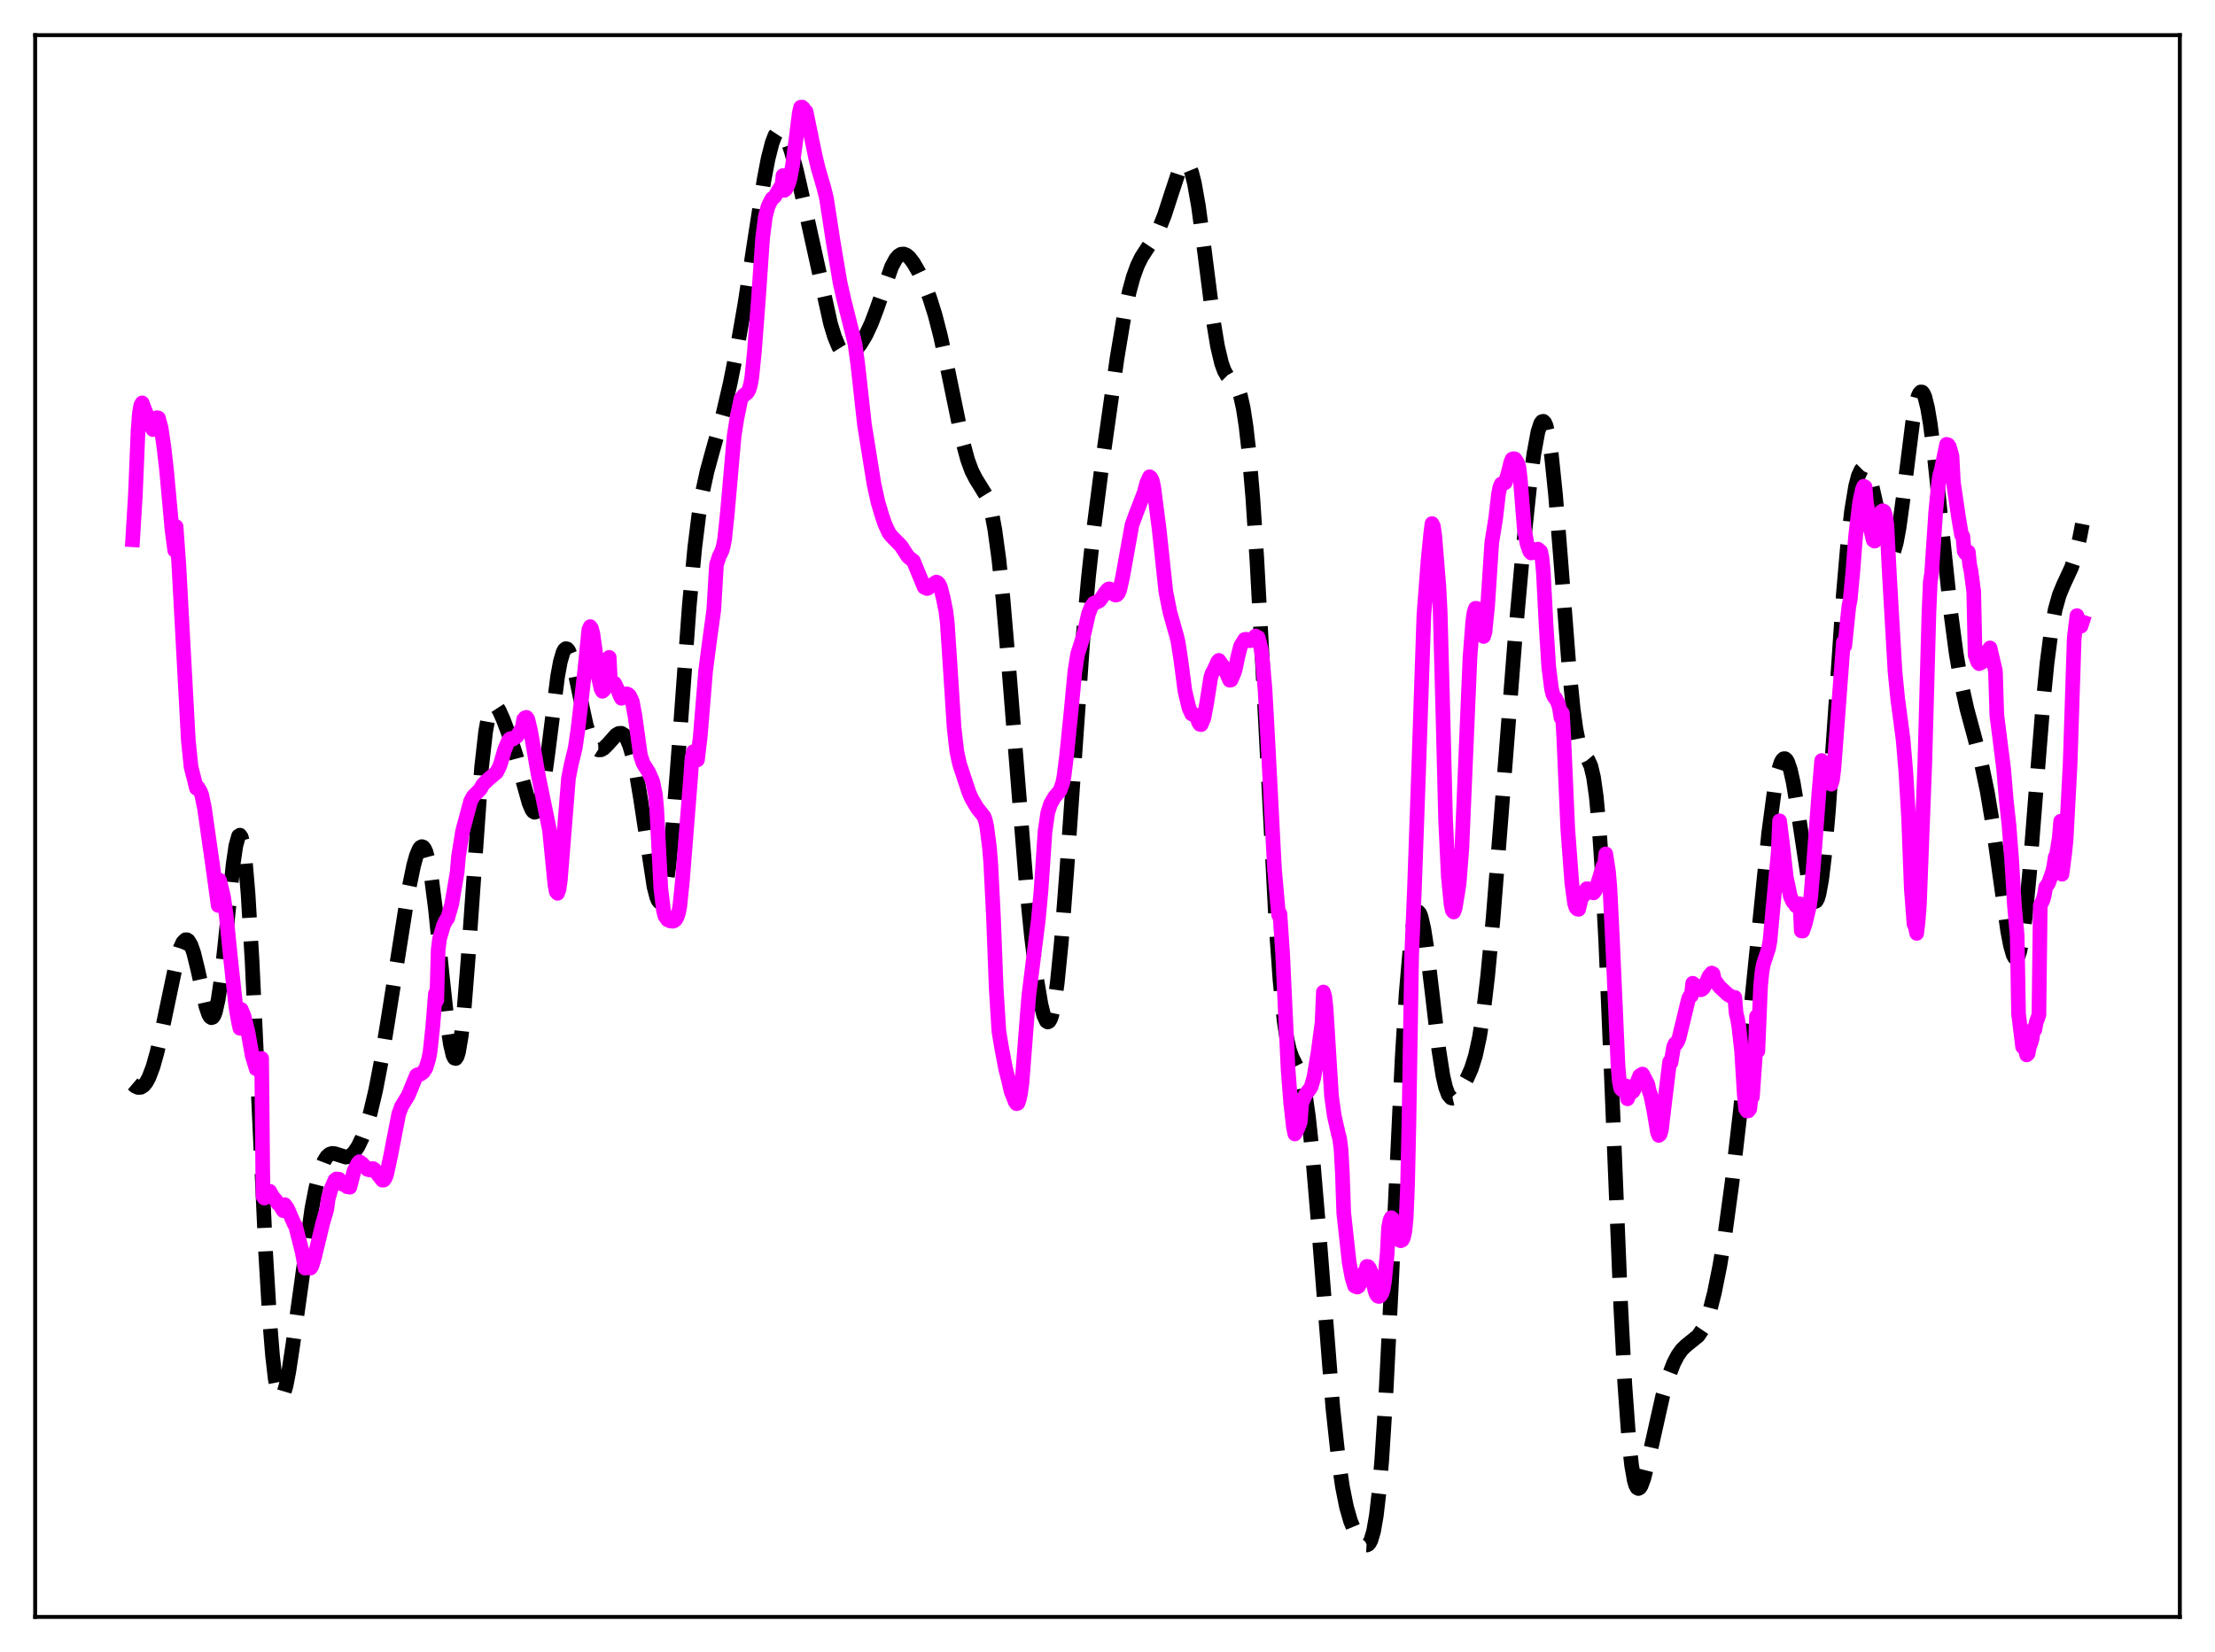 <?xml version="1.0" encoding="utf-8" standalone="no"?>
<!DOCTYPE svg PUBLIC "-//W3C//DTD SVG 1.1//EN"
  "http://www.w3.org/Graphics/SVG/1.1/DTD/svg11.dtd">
<svg xmlns:xlink="http://www.w3.org/1999/xlink" width="453.6pt" height="338.4pt" viewBox="0 0 453.6 338.4" xmlns="http://www.w3.org/2000/svg" version="1.1">
 <defs>
  <style type="text/css">*{stroke-linejoin: round; stroke-linecap: butt}</style>
 </defs>
 <g id="figure_1">
  <g id="patch_1">
   <path d="M 0 338.4 
L 453.6 338.4 
L 453.6 0 
L 0 0 
z
" style="fill: #ffffff"/>
  </g>
  <g id="axes_1">
   <g id="patch_2">
    <path d="M 7.2 331.2 
L 446.4 331.2 
L 446.4 7.2 
L 7.2 7.2 
z
" style="fill: #ffffff"/>
   </g>
   <g id="matplotlib.axis_1"/>
   <g id="matplotlib.axis_2"/>
   <g id="line2d_1">
    <path d="M 27.164 222.031 
L 27.72 222.504 
L 28.276 222.747 
L 28.832 222.721 
L 29.388 222.388 
L 29.944 221.72 
L 30.5 220.698 
L 31.334 218.492 
L 32.168 215.523 
L 33.281 210.593 
L 36.339 196.028 
L 36.895 194.242 
L 37.451 193.031 
L 38.007 192.491 
L 38.285 192.492 
L 38.563 192.68 
L 39.12 193.607 
L 39.676 195.219 
L 40.51 198.633 
L 42.178 206.165 
L 42.734 207.787 
L 43.012 208.259 
L 43.29 208.461 
L 43.568 208.367 
L 43.846 207.957 
L 44.124 207.216 
L 44.68 204.731 
L 45.237 200.974 
L 46.071 193.45 
L 47.739 177.045 
L 48.295 173.257 
L 48.851 171.257 
L 49.129 171.069 
L 49.407 171.48 
L 49.685 172.517 
L 50.241 176.523 
L 50.797 183.054 
L 51.632 197.005 
L 52.744 220.74 
L 54.412 256.788 
L 55.246 270.692 
L 55.802 277.58 
L 56.358 282.424 
L 56.914 285.267 
L 57.193 285.987 
L 57.471 286.275 
L 57.749 286.165 
L 58.027 285.693 
L 58.583 283.817 
L 59.139 280.951 
L 59.973 275.423 
L 63.866 247.534 
L 64.7 243.264 
L 65.534 240.008 
L 66.368 237.818 
L 66.924 236.923 
L 67.48 236.425 
L 68.036 236.252 
L 68.592 236.314 
L 70.817 237.018 
L 71.373 236.917 
L 71.929 236.608 
L 72.485 236.074 
L 73.319 234.844 
L 74.153 233.1 
L 74.987 230.834 
L 75.822 228.01 
L 76.934 223.301 
L 78.046 217.497 
L 79.436 209.002 
L 83.607 182.614 
L 84.719 177.235 
L 85.275 175.247 
L 85.831 173.922 
L 86.109 173.558 
L 86.387 173.416 
L 86.665 173.513 
L 86.943 173.864 
L 87.221 174.479 
L 87.777 176.525 
L 88.334 179.648 
L 89.168 186.134 
L 90.558 199.805 
L 91.67 210.089 
L 92.226 213.863 
L 92.782 216.203 
L 93.06 216.738 
L 93.338 216.812 
L 93.616 216.404 
L 93.894 215.506 
L 94.451 212.245 
L 95.007 207.146 
L 95.841 196.693 
L 98.621 157.179 
L 99.455 149.824 
L 100.011 146.743 
L 100.568 145.012 
L 100.846 144.589 
L 101.124 144.417 
L 101.402 144.462 
L 101.68 144.687 
L 102.236 145.543 
L 103.07 147.417 
L 104.738 151.851 
L 105.85 155.326 
L 107.241 160.555 
L 108.353 164.511 
L 108.909 165.831 
L 109.187 166.216 
L 109.465 166.38 
L 109.743 166.3 
L 110.021 165.957 
L 110.299 165.339 
L 110.855 163.272 
L 111.411 160.16 
L 112.245 153.977 
L 114.192 138.553 
L 114.748 135.54 
L 115.304 133.619 
L 115.582 133.096 
L 115.86 132.865 
L 116.138 132.916 
L 116.416 133.233 
L 116.972 134.571 
L 117.528 136.656 
L 118.64 142.007 
L 120.031 148.438 
L 120.865 151.204 
L 121.421 152.457 
L 121.977 153.242 
L 122.533 153.597 
L 123.089 153.585 
L 123.645 153.276 
L 124.479 152.442 
L 126.148 150.571 
L 126.704 150.236 
L 127.26 150.2 
L 127.816 150.55 
L 128.372 151.359 
L 128.928 152.686 
L 129.484 154.567 
L 130.318 158.434 
L 131.152 163.425 
L 133.933 181.643 
L 134.489 183.771 
L 134.767 184.427 
L 135.045 184.774 
L 135.323 184.788 
L 135.601 184.451 
L 135.879 183.749 
L 136.435 181.234 
L 136.991 177.264 
L 137.826 168.87 
L 138.938 154.43 
L 141.162 124.018 
L 142.274 112.206 
L 143.108 105.505 
L 143.943 100.445 
L 144.777 96.604 
L 145.889 92.53 
L 148.113 84.623 
L 149.503 78.643 
L 150.894 71.711 
L 152.562 62.157 
L 154.508 49.466 
L 156.455 36.907 
L 157.289 32.54 
L 158.123 29.267 
L 158.679 27.806 
L 159.235 26.958 
L 159.513 26.764 
L 159.791 26.718 
L 160.069 26.818 
L 160.625 27.422 
L 161.181 28.512 
L 162.015 30.89 
L 163.128 35.042 
L 164.796 42.357 
L 170.079 66.277 
L 170.913 69.01 
L 171.747 71.017 
L 172.303 71.913 
L 172.859 72.46 
L 173.415 72.683 
L 173.971 72.625 
L 174.528 72.334 
L 175.362 71.562 
L 176.196 70.485 
L 177.308 68.64 
L 178.42 66.271 
L 179.532 63.336 
L 182.591 54.62 
L 183.425 53.076 
L 183.981 52.418 
L 184.537 52.071 
L 185.093 52.028 
L 185.649 52.262 
L 186.205 52.736 
L 187.04 53.809 
L 188.152 55.738 
L 189.264 58.113 
L 190.376 60.982 
L 191.488 64.507 
L 192.6 68.819 
L 193.991 75.234 
L 197.049 90.079 
L 198.161 94.185 
L 198.995 96.46 
L 199.83 98.09 
L 202.054 101.684 
L 202.61 103.267 
L 203.166 105.48 
L 203.722 108.462 
L 204.556 114.551 
L 205.391 122.563 
L 206.503 135.629 
L 210.117 180.726 
L 211.229 191.788 
L 212.342 200.76 
L 213.176 205.73 
L 213.732 207.969 
L 214.288 209.174 
L 214.566 209.343 
L 214.844 209.2 
L 215.122 208.733 
L 215.4 207.932 
L 215.956 205.304 
L 216.512 201.314 
L 217.346 192.958 
L 218.459 178.348 
L 221.795 130.478 
L 222.907 118.194 
L 224.02 108.035 
L 225.688 95.071 
L 228.746 73.43 
L 230.137 65.059 
L 231.249 59.755 
L 232.083 56.71 
L 232.917 54.407 
L 233.751 52.699 
L 234.863 50.974 
L 236.532 48.463 
L 237.366 46.833 
L 238.478 44.048 
L 239.868 39.749 
L 241.258 35.551 
L 241.814 34.317 
L 242.371 33.553 
L 242.649 33.392 
L 242.927 33.4 
L 243.205 33.589 
L 243.483 33.97 
L 244.039 35.337 
L 244.595 37.523 
L 245.429 42.232 
L 246.541 50.503 
L 248.488 65.818 
L 249.322 70.874 
L 250.156 74.415 
L 250.712 75.943 
L 251.268 76.922 
L 252.102 77.76 
L 252.936 78.562 
L 253.492 79.526 
L 254.048 81.144 
L 254.605 83.658 
L 255.161 87.266 
L 255.717 92.116 
L 256.551 101.877 
L 257.385 114.552 
L 258.497 135.125 
L 261.278 188.94 
L 262.112 200.638 
L 262.946 208.914 
L 263.502 212.597 
L 264.058 215.052 
L 264.614 216.61 
L 266.282 219.96 
L 266.838 221.931 
L 267.395 224.806 
L 267.951 228.712 
L 268.785 236.494 
L 269.897 249.737 
L 272.955 288.445 
L 274.068 298.723 
L 274.902 304.468 
L 275.736 308.652 
L 276.57 311.566 
L 277.404 313.589 
L 278.238 315.06 
L 279.072 316.102 
L 279.629 316.457 
L 279.907 316.473 
L 280.185 316.342 
L 280.463 316.031 
L 280.741 315.502 
L 281.297 313.632 
L 281.853 310.424 
L 282.409 305.62 
L 282.965 299.068 
L 283.799 285.986 
L 284.911 263.724 
L 287.136 216.782 
L 287.97 203.34 
L 288.804 193.747 
L 289.36 189.641 
L 289.916 187.352 
L 290.194 186.864 
L 290.472 186.795 
L 290.75 187.124 
L 291.028 187.83 
L 291.585 190.263 
L 292.141 193.84 
L 293.253 203.135 
L 294.643 214.997 
L 295.477 220.312 
L 296.033 222.724 
L 296.589 224.213 
L 297.145 224.876 
L 297.423 224.949 
L 297.701 224.88 
L 298.258 224.419 
L 299.092 223.243 
L 300.482 220.768 
L 301.316 218.878 
L 302.15 216.239 
L 302.984 212.398 
L 303.818 207.009 
L 304.653 199.938 
L 305.765 188.106 
L 307.433 166.987 
L 310.214 131.287 
L 311.882 112.61 
L 313.272 99.363 
L 314.106 93.009 
L 314.94 88.475 
L 315.496 86.762 
L 315.774 86.364 
L 316.052 86.295 
L 316.331 86.57 
L 316.609 87.201 
L 317.165 89.546 
L 317.721 93.317 
L 318.555 101.386 
L 319.667 115.331 
L 321.335 136.971 
L 322.169 145.28 
L 322.726 149.303 
L 323.282 152.078 
L 323.838 153.763 
L 324.394 154.685 
L 325.228 155.679 
L 325.784 156.904 
L 326.34 159.248 
L 326.896 163.203 
L 327.452 169.121 
L 328.008 177.168 
L 328.843 193.066 
L 329.955 219.578 
L 331.901 267.481 
L 332.735 283.486 
L 333.569 295.03 
L 334.125 300.132 
L 334.681 303.287 
L 334.96 304.204 
L 335.238 304.728 
L 335.516 304.896 
L 335.794 304.751 
L 336.072 304.332 
L 336.628 302.837 
L 337.462 299.503 
L 340.52 285.838 
L 341.633 282.101 
L 342.745 279.225 
L 343.579 277.623 
L 344.413 276.457 
L 345.247 275.642 
L 347.75 273.621 
L 348.584 272.391 
L 349.418 270.573 
L 350.252 268.058 
L 351.086 264.794 
L 352.198 259.265 
L 353.311 252.43 
L 354.701 242.186 
L 356.369 227.806 
L 358.593 206.258 
L 362.208 170.583 
L 363.32 162.255 
L 364.154 157.943 
L 364.71 156.191 
L 364.988 155.678 
L 365.266 155.413 
L 365.544 155.397 
L 365.823 155.627 
L 366.101 156.1 
L 366.657 157.742 
L 367.213 160.226 
L 368.047 165.21 
L 370.549 181.757 
L 371.105 183.838 
L 371.383 184.431 
L 371.661 184.682 
L 371.94 184.567 
L 372.218 184.065 
L 372.496 183.162 
L 373.052 180.136 
L 373.608 175.524 
L 374.442 166.001 
L 375.554 150.032 
L 377.5 121.603 
L 378.335 111.974 
L 379.169 104.629 
L 380.003 99.604 
L 380.559 97.475 
L 381.115 96.261 
L 381.393 95.981 
L 381.671 95.91 
L 381.949 96.043 
L 382.227 96.372 
L 382.783 97.582 
L 383.339 99.452 
L 384.174 103.182 
L 385.842 111.152 
L 386.398 112.925 
L 386.954 113.803 
L 387.232 113.846 
L 387.51 113.603 
L 387.788 113.067 
L 388.344 111.127 
L 388.9 108.114 
L 389.734 102.051 
L 391.681 86.521 
L 392.237 83.322 
L 392.793 81.192 
L 393.071 80.579 
L 393.349 80.283 
L 393.627 80.309 
L 393.905 80.657 
L 394.183 81.319 
L 394.739 83.542 
L 395.295 86.844 
L 396.129 93.408 
L 397.52 106.798 
L 399.466 125.277 
L 400.578 133.705 
L 401.69 140.227 
L 402.803 145.233 
L 404.471 151.408 
L 405.861 156.843 
L 406.973 162.2 
L 408.085 168.859 
L 409.476 178.858 
L 411.144 190.711 
L 411.7 193.626 
L 412.256 195.569 
L 412.534 196.1 
L 412.812 196.302 
L 413.09 196.158 
L 413.368 195.653 
L 413.646 194.78 
L 414.202 191.934 
L 414.758 187.694 
L 415.593 179.135 
L 416.983 161.489 
L 418.373 144.211 
L 419.207 135.793 
L 420.041 129.358 
L 420.875 124.847 
L 421.71 121.87 
L 422.544 119.848 
L 424.212 116.245 
L 425.046 113.691 
L 425.88 110.227 
L 426.436 107.343 
L 426.436 107.343 
" clip-path="url(#p95e1aabd6d)" style="fill: none; stroke-dasharray: 11.1,4.8; stroke-dashoffset: 0; stroke: #000000; stroke-width: 3"/>
   </g>
   <g id="line2d_2">
    <path d="M 27.164 110.562 
L 27.72 101.441 
L 28.276 88.099 
L 28.554 84.584 
L 28.832 83.008 
L 29.11 82.527 
L 29.944 84.685 
L 30.222 86.144 
L 31.334 87.999 
L 31.612 86.411 
L 31.89 86.085 
L 32.168 85.556 
L 32.446 85.627 
L 33.003 87.69 
L 33.559 91.515 
L 34.115 96.363 
L 35.227 108.504 
L 35.783 112.747 
L 36.061 107.858 
L 36.617 115.562 
L 38.563 151.599 
L 39.12 157.068 
L 40.232 161.47 
L 40.51 161.24 
L 41.066 162.186 
L 41.344 162.964 
L 41.9 165.692 
L 43.846 179.379 
L 44.68 185.468 
L 44.959 180.296 
L 45.793 183.777 
L 46.349 187.652 
L 47.183 196.024 
L 48.295 206.188 
L 48.851 209.413 
L 49.129 210.631 
L 49.407 206.766 
L 49.963 208.095 
L 50.797 211.473 
L 51.632 216.175 
L 52.466 218.933 
L 52.744 218.319 
L 53.022 218.317 
L 53.3 217.793 
L 53.578 216.796 
L 53.856 245.017 
L 54.134 245.403 
L 54.968 244.047 
L 55.246 244.018 
L 55.802 245.052 
L 56.636 246.028 
L 56.914 246.531 
L 57.193 246.589 
L 57.749 247.58 
L 58.027 248.002 
L 58.305 246.753 
L 58.861 247.508 
L 60.251 250.71 
L 60.529 251.102 
L 61.919 256.605 
L 62.475 259.756 
L 62.753 257.821 
L 63.031 258.938 
L 63.309 259.549 
L 63.588 259.744 
L 63.866 259.328 
L 64.422 257.477 
L 66.09 250.56 
L 66.924 247.699 
L 67.202 245.584 
L 67.758 243.649 
L 68.592 241.717 
L 68.87 241.498 
L 69.426 241.539 
L 70.261 242.623 
L 70.539 242.613 
L 71.095 243.085 
L 71.651 243.182 
L 72.485 239.901 
L 73.319 238.228 
L 73.597 237.953 
L 74.153 238.344 
L 75.265 239.543 
L 75.822 239.664 
L 76.1 239.379 
L 76.378 239.361 
L 76.656 239.53 
L 77.49 240.698 
L 78.324 241.747 
L 78.602 241.715 
L 78.88 241.305 
L 79.158 240.634 
L 79.992 236.761 
L 81.66 228.157 
L 82.217 226.646 
L 83.329 224.822 
L 83.607 224.364 
L 85.275 220.281 
L 85.553 220.12 
L 86.109 220.022 
L 86.665 219.625 
L 87.221 218.778 
L 87.777 216.945 
L 88.056 215.573 
L 88.612 210.424 
L 89.168 203.485 
L 89.446 204.91 
L 89.724 194.592 
L 90.002 192.343 
L 90.836 189.501 
L 91.392 188.375 
L 91.67 188.104 
L 92.504 185.2 
L 93.616 178.685 
L 93.894 175.426 
L 94.729 170.266 
L 96.397 164.054 
L 96.953 163.067 
L 97.509 162.516 
L 98.343 161.687 
L 98.899 160.68 
L 100.011 159.618 
L 101.68 158.211 
L 102.236 157.146 
L 102.514 156.424 
L 103.348 153.554 
L 103.904 152.213 
L 104.182 151.608 
L 104.46 151.314 
L 104.738 151.248 
L 105.016 151.404 
L 105.85 150.832 
L 106.963 149.04 
L 107.241 147.349 
L 107.519 147.034 
L 107.797 146.936 
L 108.075 147.288 
L 108.631 149.569 
L 110.299 159.155 
L 112.523 169.98 
L 113.636 181.202 
L 113.914 182.653 
L 114.192 182.976 
L 114.47 182.175 
L 114.748 180.265 
L 116.416 159.429 
L 116.972 156.587 
L 117.806 153.179 
L 118.362 149.35 
L 119.753 137.325 
L 120.587 128.97 
L 120.865 128.348 
L 121.143 128.746 
L 121.421 129.874 
L 121.977 133.824 
L 122.533 138.664 
L 123.089 141.107 
L 123.367 141.605 
L 123.645 141.371 
L 124.201 138.141 
L 124.757 134.65 
L 125.036 140.228 
L 125.314 139.854 
L 125.592 139.781 
L 125.87 139.965 
L 126.426 141.124 
L 126.982 142.507 
L 127.26 143.035 
L 128.372 142.126 
L 128.65 142.25 
L 128.928 142.506 
L 129.484 143.68 
L 130.04 146.692 
L 131.152 154.714 
L 131.709 156.369 
L 132.821 158.143 
L 133.655 160.02 
L 134.211 162.696 
L 134.489 165.648 
L 135.323 181.949 
L 135.879 186.512 
L 136.157 187.61 
L 136.713 188.4 
L 137.269 188.648 
L 137.826 188.697 
L 138.104 188.578 
L 138.382 188.335 
L 138.66 187.838 
L 138.938 187.038 
L 139.216 185.628 
L 139.772 180.177 
L 141.44 159.112 
L 141.718 155.301 
L 141.996 153.975 
L 142.274 153.876 
L 142.552 154.079 
L 142.83 155.652 
L 143.386 151.012 
L 143.943 144.251 
L 144.499 137.458 
L 145.333 131.027 
L 146.167 125.011 
L 146.723 115.669 
L 147.279 113.963 
L 147.835 112.854 
L 148.113 111.895 
L 148.391 110.455 
L 148.947 105.148 
L 150.338 89.318 
L 150.894 85.767 
L 151.728 81.717 
L 152.284 80.986 
L 152.84 80.608 
L 153.118 80.302 
L 153.396 79.797 
L 153.674 78.858 
L 153.952 77.342 
L 154.508 71.839 
L 155.342 60.835 
L 156.177 48.708 
L 156.733 44.383 
L 157.289 42.275 
L 157.845 41.131 
L 158.123 40.672 
L 158.401 40.511 
L 158.679 40.222 
L 159.791 38.382 
L 160.069 38.644 
L 160.347 35.97 
L 160.625 38.995 
L 160.903 38.767 
L 161.459 37.68 
L 161.737 36.776 
L 162.294 33.916 
L 163.128 27.603 
L 163.684 23.126 
L 163.962 21.964 
L 164.24 21.927 
L 164.518 22.17 
L 164.796 22.788 
L 165.074 22.86 
L 166.186 28.281 
L 167.02 32.275 
L 167.576 34.568 
L 168.689 38.353 
L 169.245 40.579 
L 170.635 49.601 
L 172.025 57.851 
L 172.859 61.526 
L 175.084 70.385 
L 175.64 74.444 
L 177.03 86.967 
L 178.976 99.117 
L 179.81 102.912 
L 180.645 105.701 
L 181.201 107.31 
L 182.035 109.146 
L 182.591 109.846 
L 184.537 111.842 
L 185.927 113.996 
L 186.483 114.46 
L 187.04 114.889 
L 189.264 120.265 
L 189.82 120.552 
L 190.098 120.46 
L 190.932 119.747 
L 191.766 119.221 
L 192.044 119.37 
L 192.322 119.683 
L 192.6 120.288 
L 193.157 122.49 
L 193.713 125.25 
L 193.991 127.573 
L 194.547 135.993 
L 195.381 148.983 
L 195.937 153.892 
L 196.493 156.454 
L 198.439 162.349 
L 198.995 163.61 
L 200.108 165.488 
L 201.498 167.231 
L 201.776 167.982 
L 202.054 169.209 
L 202.61 173.44 
L 202.888 176.776 
L 203.444 187.67 
L 204 202.336 
L 204.556 211.23 
L 205.112 214.568 
L 205.947 218.977 
L 206.503 221.115 
L 207.059 223.567 
L 207.893 225.676 
L 208.171 226.073 
L 208.449 225.976 
L 208.727 225.192 
L 209.005 223.915 
L 209.283 221.855 
L 210.117 211.092 
L 210.673 204.063 
L 211.786 195.087 
L 212.62 188.521 
L 213.176 182.542 
L 214.01 170.279 
L 214.566 166.477 
L 215.122 164.711 
L 215.956 163.27 
L 217.068 161.952 
L 217.625 160.383 
L 217.903 158.954 
L 218.459 154.478 
L 219.293 146.23 
L 220.127 137.466 
L 220.683 133.982 
L 221.517 131.364 
L 222.073 129.448 
L 222.907 125.745 
L 223.463 124.299 
L 224.02 123.542 
L 224.576 123.35 
L 225.132 123.076 
L 225.688 122.37 
L 226.244 121.497 
L 226.8 120.8 
L 227.078 120.616 
L 227.356 120.667 
L 228.19 121.777 
L 228.468 121.913 
L 228.746 121.821 
L 229.024 121.502 
L 229.302 120.822 
L 229.858 118.387 
L 231.805 107.545 
L 232.639 105.251 
L 234.307 100.926 
L 234.863 98.837 
L 235.419 97.651 
L 235.697 97.881 
L 235.975 98.463 
L 236.254 99.694 
L 237.366 108.299 
L 238.756 121.232 
L 239.59 125.409 
L 240.424 128.376 
L 240.98 130.338 
L 241.258 131.527 
L 241.814 135.148 
L 242.649 141.505 
L 243.483 144.999 
L 244.039 146.24 
L 244.317 146.215 
L 245.151 147.023 
L 245.429 147.902 
L 245.707 148.364 
L 245.985 148.42 
L 246.541 147.083 
L 247.097 144.12 
L 247.931 138.831 
L 248.209 137.917 
L 248.488 137.478 
L 249.044 136.279 
L 249.322 135.609 
L 249.6 135.263 
L 250.712 136.819 
L 251.824 139.339 
L 252.102 139.287 
L 252.658 137.993 
L 252.936 137.22 
L 253.492 134.55 
L 254.048 132.357 
L 254.883 130.982 
L 255.161 130.937 
L 255.995 131.241 
L 256.273 131.147 
L 257.107 130.269 
L 257.385 130.568 
L 257.663 130.572 
L 258.219 132.78 
L 258.497 134.764 
L 259.053 141.132 
L 259.609 151.189 
L 261 178.068 
L 261.834 187.418 
L 262.112 187.186 
L 262.668 195.451 
L 263.224 207.366 
L 263.78 219.039 
L 264.336 226.139 
L 264.892 230.968 
L 265.17 232.273 
L 265.726 231.264 
L 266.282 229.816 
L 266.56 225.972 
L 267.395 224.131 
L 268.229 223.074 
L 268.507 222.594 
L 269.063 220.703 
L 269.897 215.763 
L 270.731 209.498 
L 271.009 203.201 
L 271.287 204.06 
L 271.565 206.564 
L 272.677 224.511 
L 273.234 228.529 
L 274.068 232.206 
L 274.346 233.239 
L 274.624 235.426 
L 274.902 240.371 
L 275.18 248.451 
L 276.292 258.58 
L 276.848 261.594 
L 277.404 263.423 
L 277.96 263.642 
L 278.238 263.458 
L 278.516 262.864 
L 279.072 261.157 
L 279.351 260.647 
L 279.629 260.45 
L 279.907 259.402 
L 280.185 259.439 
L 280.463 259.79 
L 280.741 260.51 
L 281.575 264.361 
L 281.853 265.12 
L 282.131 265.484 
L 282.409 265.561 
L 282.687 265.401 
L 282.965 264.977 
L 283.243 264.126 
L 283.521 262.47 
L 284.077 256.802 
L 284.355 251.457 
L 284.633 250.002 
L 284.911 249.422 
L 285.189 249.661 
L 286.024 253.174 
L 286.302 253.756 
L 286.58 254.038 
L 286.858 254.142 
L 287.136 254.009 
L 287.414 253.489 
L 287.692 252.213 
L 287.97 249.409 
L 288.248 242.732 
L 288.526 230.144 
L 289.082 195.807 
L 289.638 182.591 
L 290.472 159.077 
L 291.585 126.15 
L 292.419 115.093 
L 292.975 109.4 
L 293.253 107.245 
L 293.531 107.761 
L 293.809 109.661 
L 294.643 119.861 
L 294.921 125.096 
L 295.477 145.745 
L 296.033 167.86 
L 296.589 179.47 
L 297.145 185.172 
L 297.423 186.524 
L 297.701 186.814 
L 297.98 186.066 
L 298.536 182.75 
L 298.814 180.839 
L 299.37 173.739 
L 301.038 134.515 
L 301.594 127.368 
L 301.872 125.4 
L 302.15 124.594 
L 302.428 124.617 
L 302.706 125.274 
L 303.262 127.924 
L 303.54 129.464 
L 303.818 130.373 
L 304.097 129.484 
L 304.653 123.973 
L 305.487 111.237 
L 306.321 105.953 
L 306.877 101.139 
L 307.155 99.775 
L 307.433 99.14 
L 307.711 99.163 
L 308.267 98.839 
L 308.823 96.979 
L 309.379 94.705 
L 309.657 94.041 
L 309.935 93.949 
L 310.214 93.983 
L 310.77 94.806 
L 311.048 95.705 
L 311.326 98.034 
L 312.16 108.42 
L 312.716 111.361 
L 313.272 112.944 
L 313.55 113.263 
L 313.828 113.216 
L 314.662 112.566 
L 314.94 112.477 
L 315.496 112.944 
L 315.774 114.276 
L 316.052 117.103 
L 316.609 127.88 
L 317.165 136.667 
L 317.721 141.049 
L 317.999 142.193 
L 318.277 142.767 
L 318.555 143.031 
L 319.111 144.156 
L 319.389 145.272 
L 319.667 147.026 
L 319.945 146.066 
L 320.223 150.739 
L 321.057 169.79 
L 321.891 180.938 
L 322.448 184.999 
L 322.726 185.905 
L 323.004 186.205 
L 323.282 186.257 
L 324.116 182.861 
L 324.394 183.365 
L 324.95 182.037 
L 325.228 182.071 
L 325.506 182.444 
L 326.34 182.892 
L 326.618 182.552 
L 326.896 181.936 
L 328.286 177.391 
L 328.564 177.315 
L 328.843 174.9 
L 329.399 178.52 
L 329.677 181.711 
L 330.233 192.946 
L 331.345 218.298 
L 331.623 221.587 
L 331.901 222.956 
L 332.179 223.253 
L 332.457 222.615 
L 332.735 222.391 
L 333.013 222.432 
L 333.291 225.078 
L 333.847 223.75 
L 334.125 223.59 
L 334.403 223.595 
L 334.681 223.1 
L 335.794 220.33 
L 336.35 220 
L 337.462 222.113 
L 337.74 223.524 
L 338.018 224.233 
L 338.574 226.871 
L 339.13 230.124 
L 339.408 231.841 
L 339.686 232.569 
L 339.964 232.344 
L 340.242 231.356 
L 340.798 226.621 
L 341.911 217.502 
L 342.189 217.68 
L 342.745 214.397 
L 343.023 213.799 
L 343.301 213.755 
L 343.579 213.268 
L 343.857 212.55 
L 345.803 204.517 
L 346.081 204.022 
L 346.359 203.963 
L 346.637 201.401 
L 347.194 201.86 
L 347.75 202.484 
L 348.306 202.749 
L 348.584 202.619 
L 348.862 202.348 
L 349.418 201.273 
L 349.974 199.977 
L 350.53 199.313 
L 350.808 199.453 
L 351.086 200.745 
L 352.198 202.196 
L 353.867 203.742 
L 354.979 204.356 
L 355.257 204.294 
L 355.535 207.549 
L 355.813 208.643 
L 356.091 210.287 
L 356.647 215.244 
L 357.203 224.214 
L 357.481 227.117 
L 357.759 227.573 
L 358.037 227.542 
L 358.315 227.178 
L 358.593 224.932 
L 358.871 224.681 
L 359.428 216.791 
L 359.706 208.214 
L 359.984 215.291 
L 360.54 201.988 
L 360.818 199.184 
L 361.096 197.57 
L 362.208 194.169 
L 362.486 192.554 
L 363.042 186.413 
L 364.154 174.607 
L 364.432 168.134 
L 364.988 172.507 
L 365.823 179.779 
L 366.657 183.674 
L 367.213 184.814 
L 367.491 184.946 
L 367.769 185.535 
L 368.047 185.684 
L 368.325 185.616 
L 368.603 185.14 
L 368.881 190.68 
L 369.159 190.722 
L 369.715 189.086 
L 370.549 185.603 
L 370.827 183.617 
L 371.383 177.019 
L 372.496 162.27 
L 373.052 155.781 
L 373.33 158.402 
L 373.608 157.722 
L 373.886 157.493 
L 374.164 157.726 
L 374.442 158.302 
L 374.72 159.774 
L 374.998 160.623 
L 375.276 159.715 
L 375.554 157.475 
L 376.11 150.131 
L 376.666 142.636 
L 377.5 131.536 
L 377.778 132.309 
L 378.613 124.266 
L 378.891 122.84 
L 379.447 116.989 
L 380.003 109.797 
L 380.837 102.781 
L 381.393 100.253 
L 381.671 99.594 
L 381.949 99.746 
L 382.227 103.088 
L 382.505 104.489 
L 383.061 108.38 
L 383.617 110.66 
L 383.895 110.84 
L 384.174 110.103 
L 385.286 104.777 
L 385.564 104.613 
L 385.842 104.758 
L 386.12 105.649 
L 386.398 107.436 
L 386.954 118.246 
L 388.066 137.527 
L 388.622 143.13 
L 389.734 151.541 
L 390.291 158.176 
L 390.847 167.451 
L 391.403 181.977 
L 391.959 189.281 
L 392.237 189.866 
L 392.515 191.189 
L 392.793 188.844 
L 393.071 185.156 
L 394.183 156.108 
L 395.017 125.589 
L 395.295 119.108 
L 395.573 117.366 
L 396.407 104.834 
L 396.964 99.177 
L 397.242 97.324 
L 397.52 96.362 
L 398.632 91.018 
L 398.91 91.101 
L 399.188 91.479 
L 399.744 93.411 
L 400.022 98.754 
L 401.134 106.321 
L 401.69 109.574 
L 401.968 109.868 
L 402.246 112.933 
L 402.524 113.344 
L 402.803 113.545 
L 403.081 113.06 
L 403.359 115.686 
L 403.637 116.976 
L 404.193 121.214 
L 404.471 134.141 
L 405.027 135.63 
L 405.305 135.943 
L 405.861 135.654 
L 406.139 135.234 
L 406.417 134.265 
L 407.529 132.717 
L 408.641 137.439 
L 408.92 146.467 
L 410.31 157.435 
L 410.866 164.028 
L 411.422 169.118 
L 411.978 176.363 
L 412.534 185.606 
L 413.09 191.662 
L 413.368 207.628 
L 414.202 214.43 
L 414.48 213.995 
L 415.037 216.089 
L 415.315 215.837 
L 415.593 214.348 
L 415.871 213.709 
L 416.149 212.771 
L 416.427 210.725 
L 416.705 210.922 
L 416.983 209.421 
L 417.539 207.894 
L 417.817 185.475 
L 418.373 184.353 
L 418.651 183.348 
L 418.929 181.716 
L 419.485 180.966 
L 420.319 178.636 
L 420.597 177.396 
L 420.875 175.561 
L 421.154 175.038 
L 421.71 171.595 
L 421.988 168.217 
L 422.266 179.073 
L 422.822 174.776 
L 423.1 172.113 
L 423.656 161.742 
L 423.934 156.422 
L 424.768 130.752 
L 425.324 126.098 
L 425.602 127.346 
L 425.88 127.595 
L 426.158 128.261 
L 426.436 127.405 
L 426.436 127.405 
" clip-path="url(#p95e1aabd6d)" style="fill: none; stroke: #ff00ff; stroke-width: 3; stroke-linecap: square"/>
   </g>
   <g id="patch_3">
    <path d="M 7.2 331.2 
L 7.2 7.2 
" style="fill: none; stroke: #000000; stroke-width: 0.8; stroke-linejoin: miter; stroke-linecap: square"/>
   </g>
   <g id="patch_4">
    <path d="M 446.4 331.2 
L 446.4 7.2 
" style="fill: none; stroke: #000000; stroke-width: 0.8; stroke-linejoin: miter; stroke-linecap: square"/>
   </g>
   <g id="patch_5">
    <path d="M 7.2 331.2 
L 446.4 331.2 
" style="fill: none; stroke: #000000; stroke-width: 0.8; stroke-linejoin: miter; stroke-linecap: square"/>
   </g>
   <g id="patch_6">
    <path d="M 7.2 7.2 
L 446.4 7.2 
" style="fill: none; stroke: #000000; stroke-width: 0.8; stroke-linejoin: miter; stroke-linecap: square"/>
   </g>
  </g>
 </g>
 <defs>
  <clipPath id="p95e1aabd6d">
   <rect x="7.2" y="7.2" width="439.2" height="324"/>
  </clipPath>
 </defs>
</svg>
